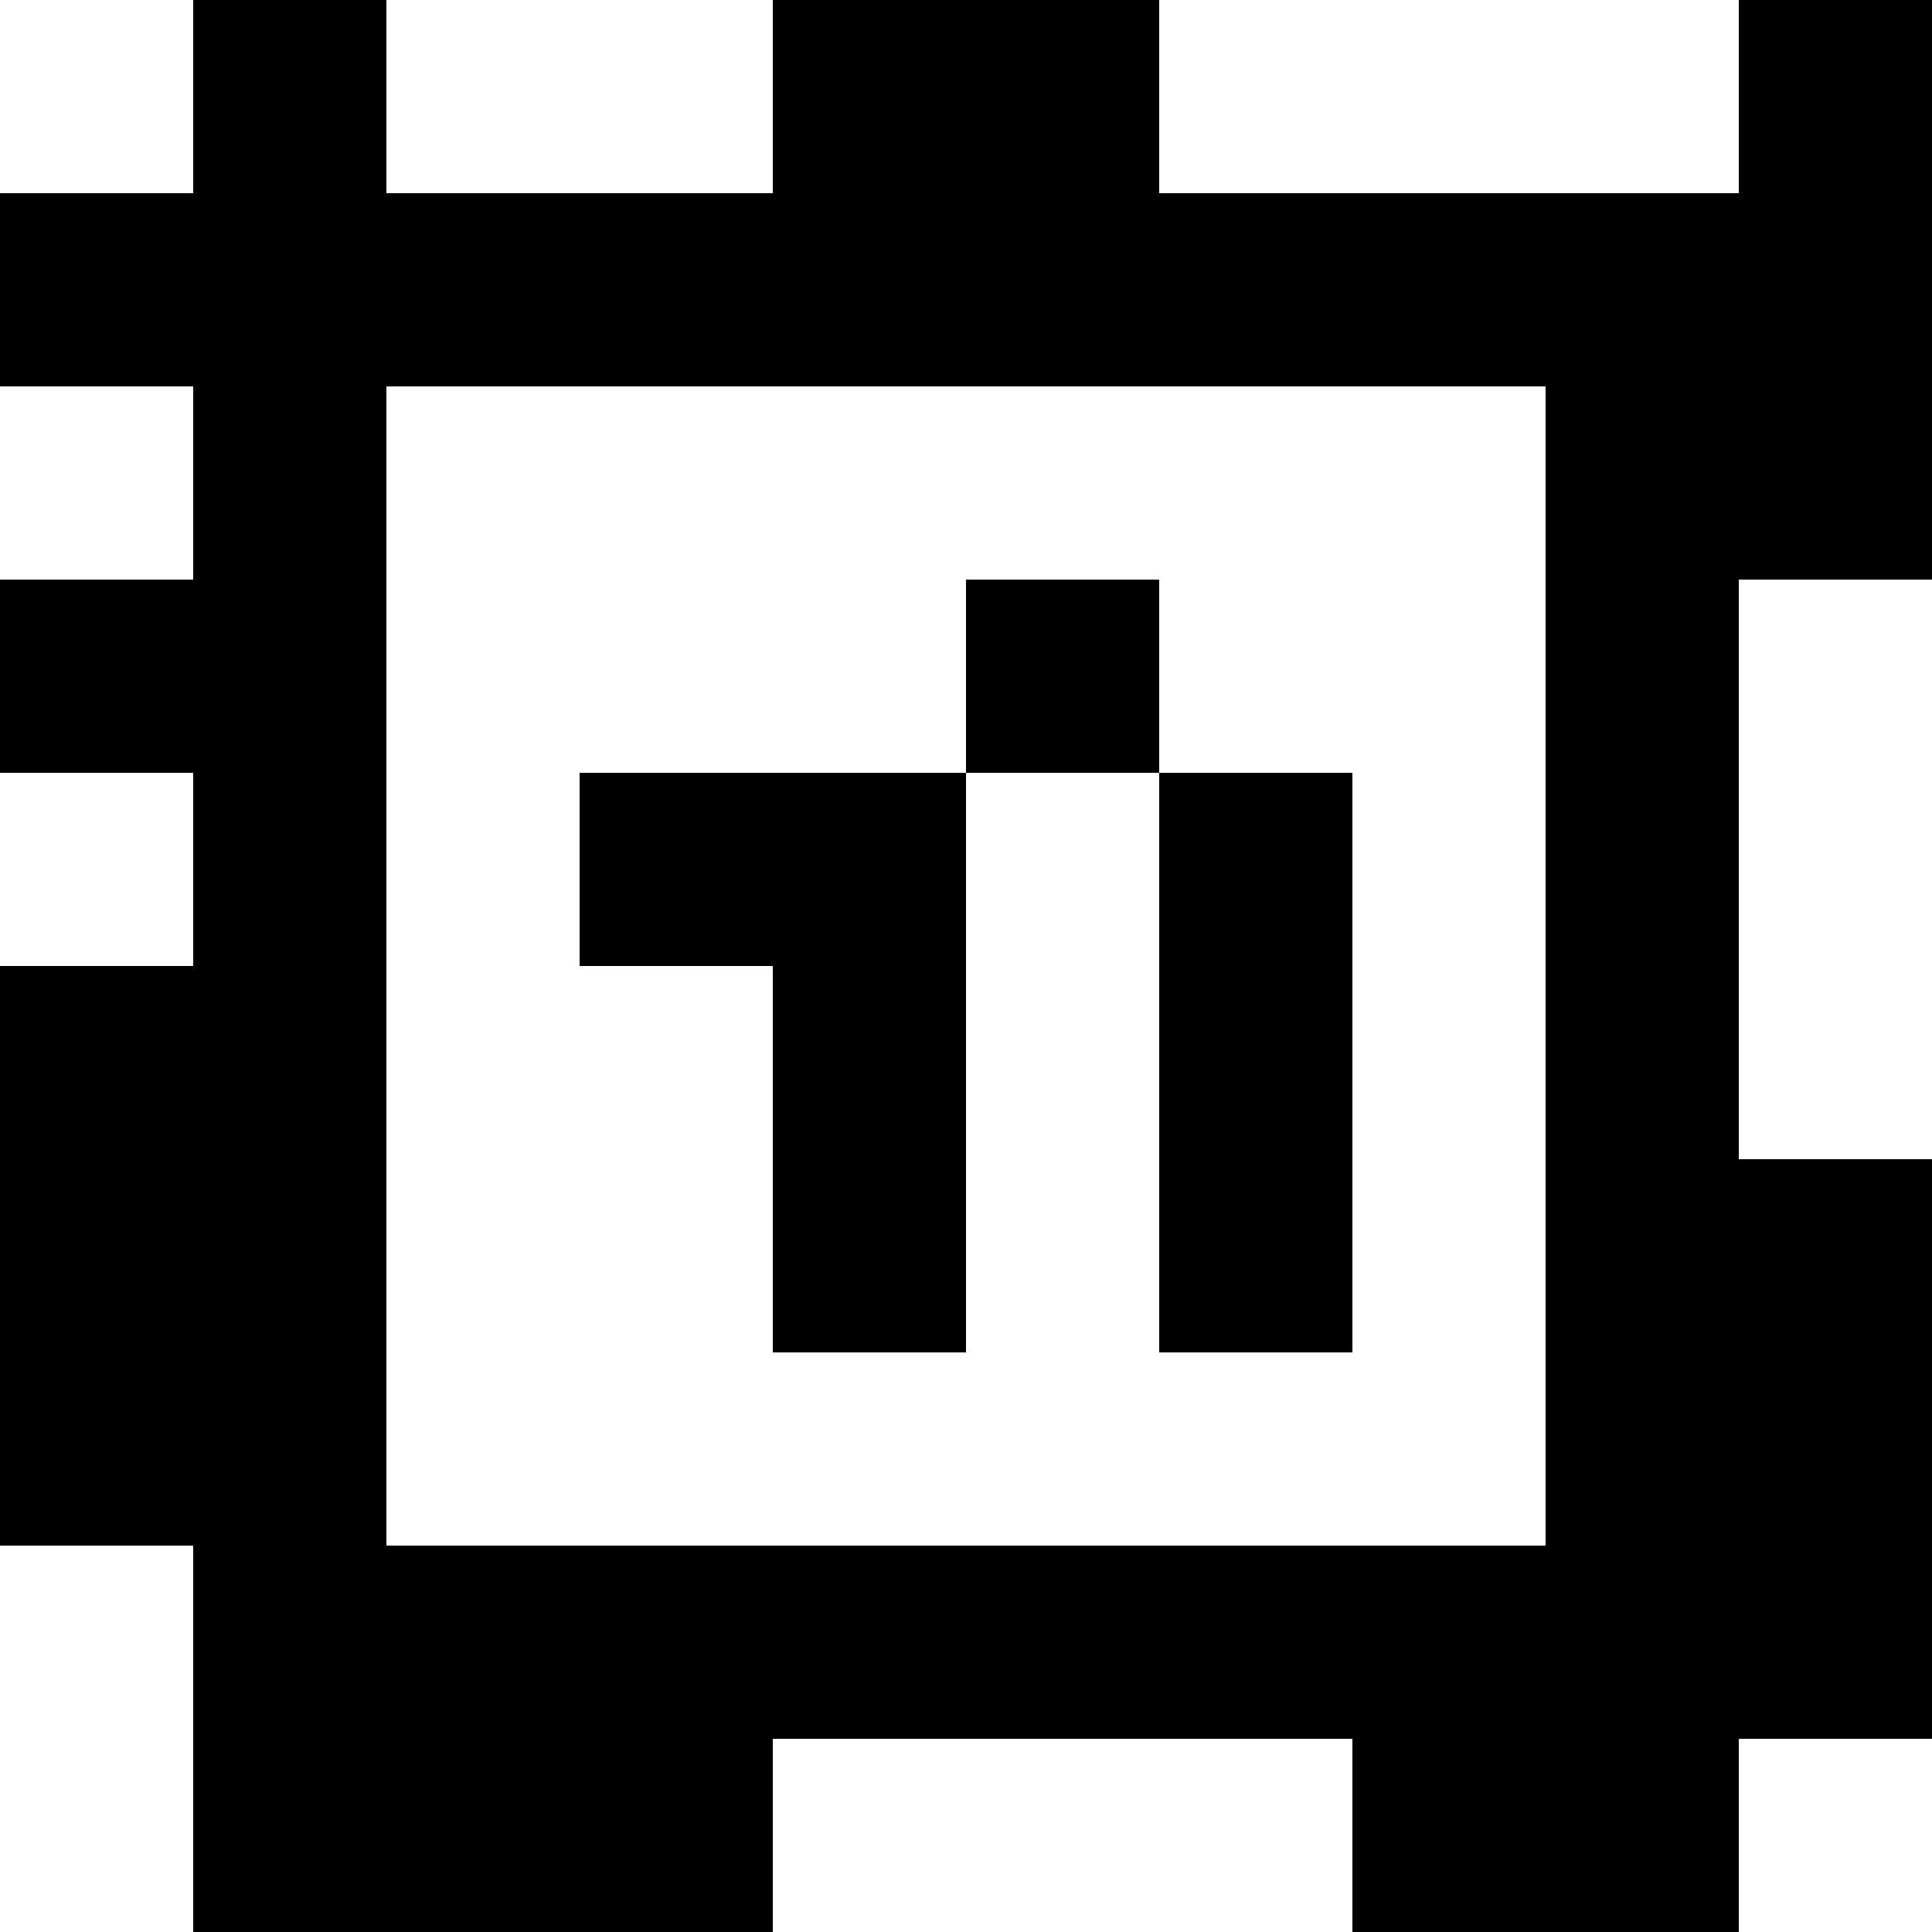<?xml version="1.0" standalone="yes"?>
<svg xmlns="http://www.w3.org/2000/svg" width="100" height="100">
<rect width="100%" height="100%" fill="#808080" stroke="none"/>
<path style="fill:#ffffff; stroke:none;" d="M0 0L0 10L10 10L10 0L0 0z"/>
<path style="fill:#000000; stroke:none;" d="M10 0L10 10L0 10L0 20L10 20L10 30L0 30L0 40L10 40L10 50L0 50L0 80L10 80L10 100L40 100L40 90L70 90L70 100L90 100L90 90L100 90L100 60L90 60L90 30L100 30L100 0L90 0L90 10L60 10L60 0L40 0L40 10L20 10L20 0L10 0z"/>
<path style="fill:#ffffff; stroke:none;" d="M20 0L20 10L40 10L40 0L20 0M60 0L60 10L90 10L90 0L60 0M0 20L0 30L10 30L10 20L0 20M20 20L20 80L80 80L80 20L20 20z"/>
<path style="fill:#000000; stroke:none;" d="M50 30L50 40L30 40L30 50L40 50L40 70L50 70L50 40L60 40L60 70L70 70L70 40L60 40L60 30L50 30z"/>
<path style="fill:#ffffff; stroke:none;" d="M90 30L90 60L100 60L100 30L90 30M0 40L0 50L10 50L10 40L0 40M0 80L0 100L10 100L10 80L0 80M40 90L40 100L70 100L70 90L40 90M90 90L90 100L100 100L100 90L90 90z"/>
</svg>
